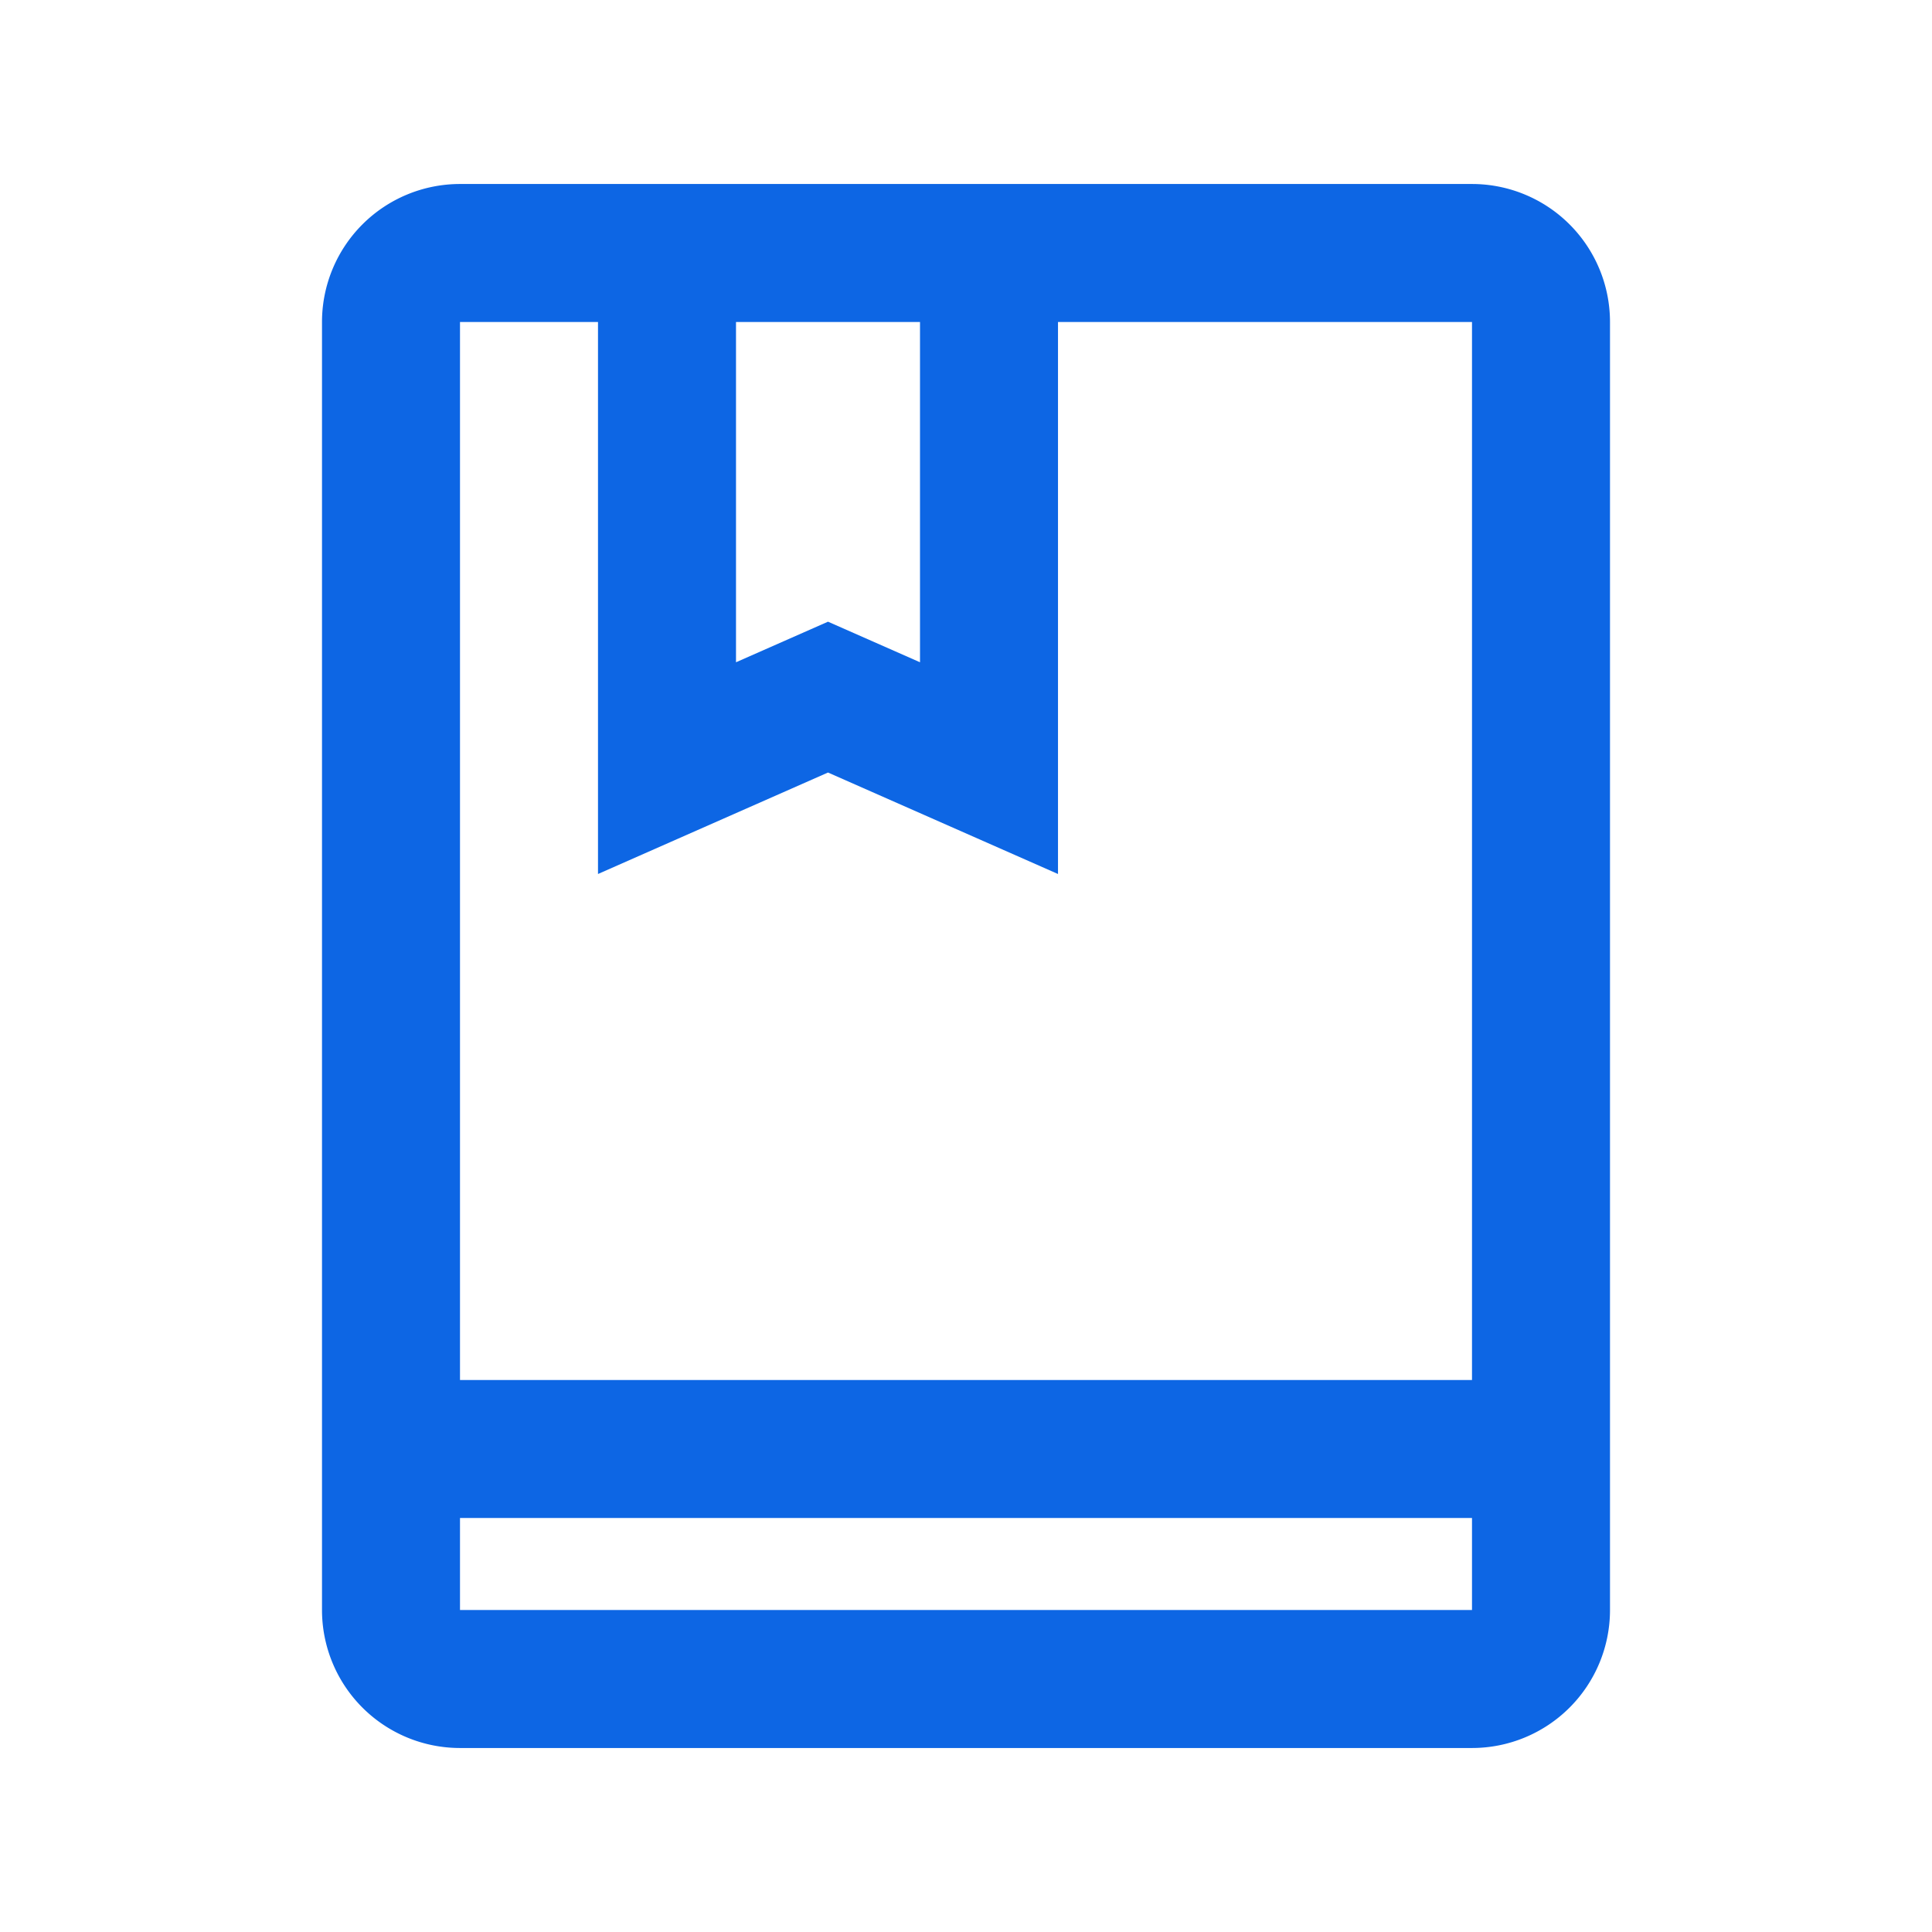 <?xml version="1.0" standalone="no"?><!DOCTYPE svg PUBLIC "-//W3C//DTD SVG 1.1//EN" "http://www.w3.org/Graphics/SVG/1.1/DTD/svg11.dtd"><svg t="1720598813227" class="icon" viewBox="0 0 1024 1024" version="1.1" xmlns="http://www.w3.org/2000/svg" p-id="7575" xmlns:xlink="http://www.w3.org/1999/xlink" width="200" height="200"><path d="M780.19 97.524a73.143 73.143 0 0 1 73.143 73.143v682.667a73.143 73.143 0 0 1-73.143 73.143H243.81a73.143 73.143 0 0 1-73.143-73.143V170.667a73.143 73.143 0 0 1 73.143-73.143h536.381z m0 707.048H243.81v48.762h536.381v-48.762zM316.952 170.667h-73.143v560.762h536.381V170.667h-219.429v292.571l-121.905-53.784L316.952 463.238V170.667z m170.667 0h-97.524v180.346l48.762-21.504 48.762 21.504V170.667z" p-id="7576" fill="#0d66e4"></path></svg>